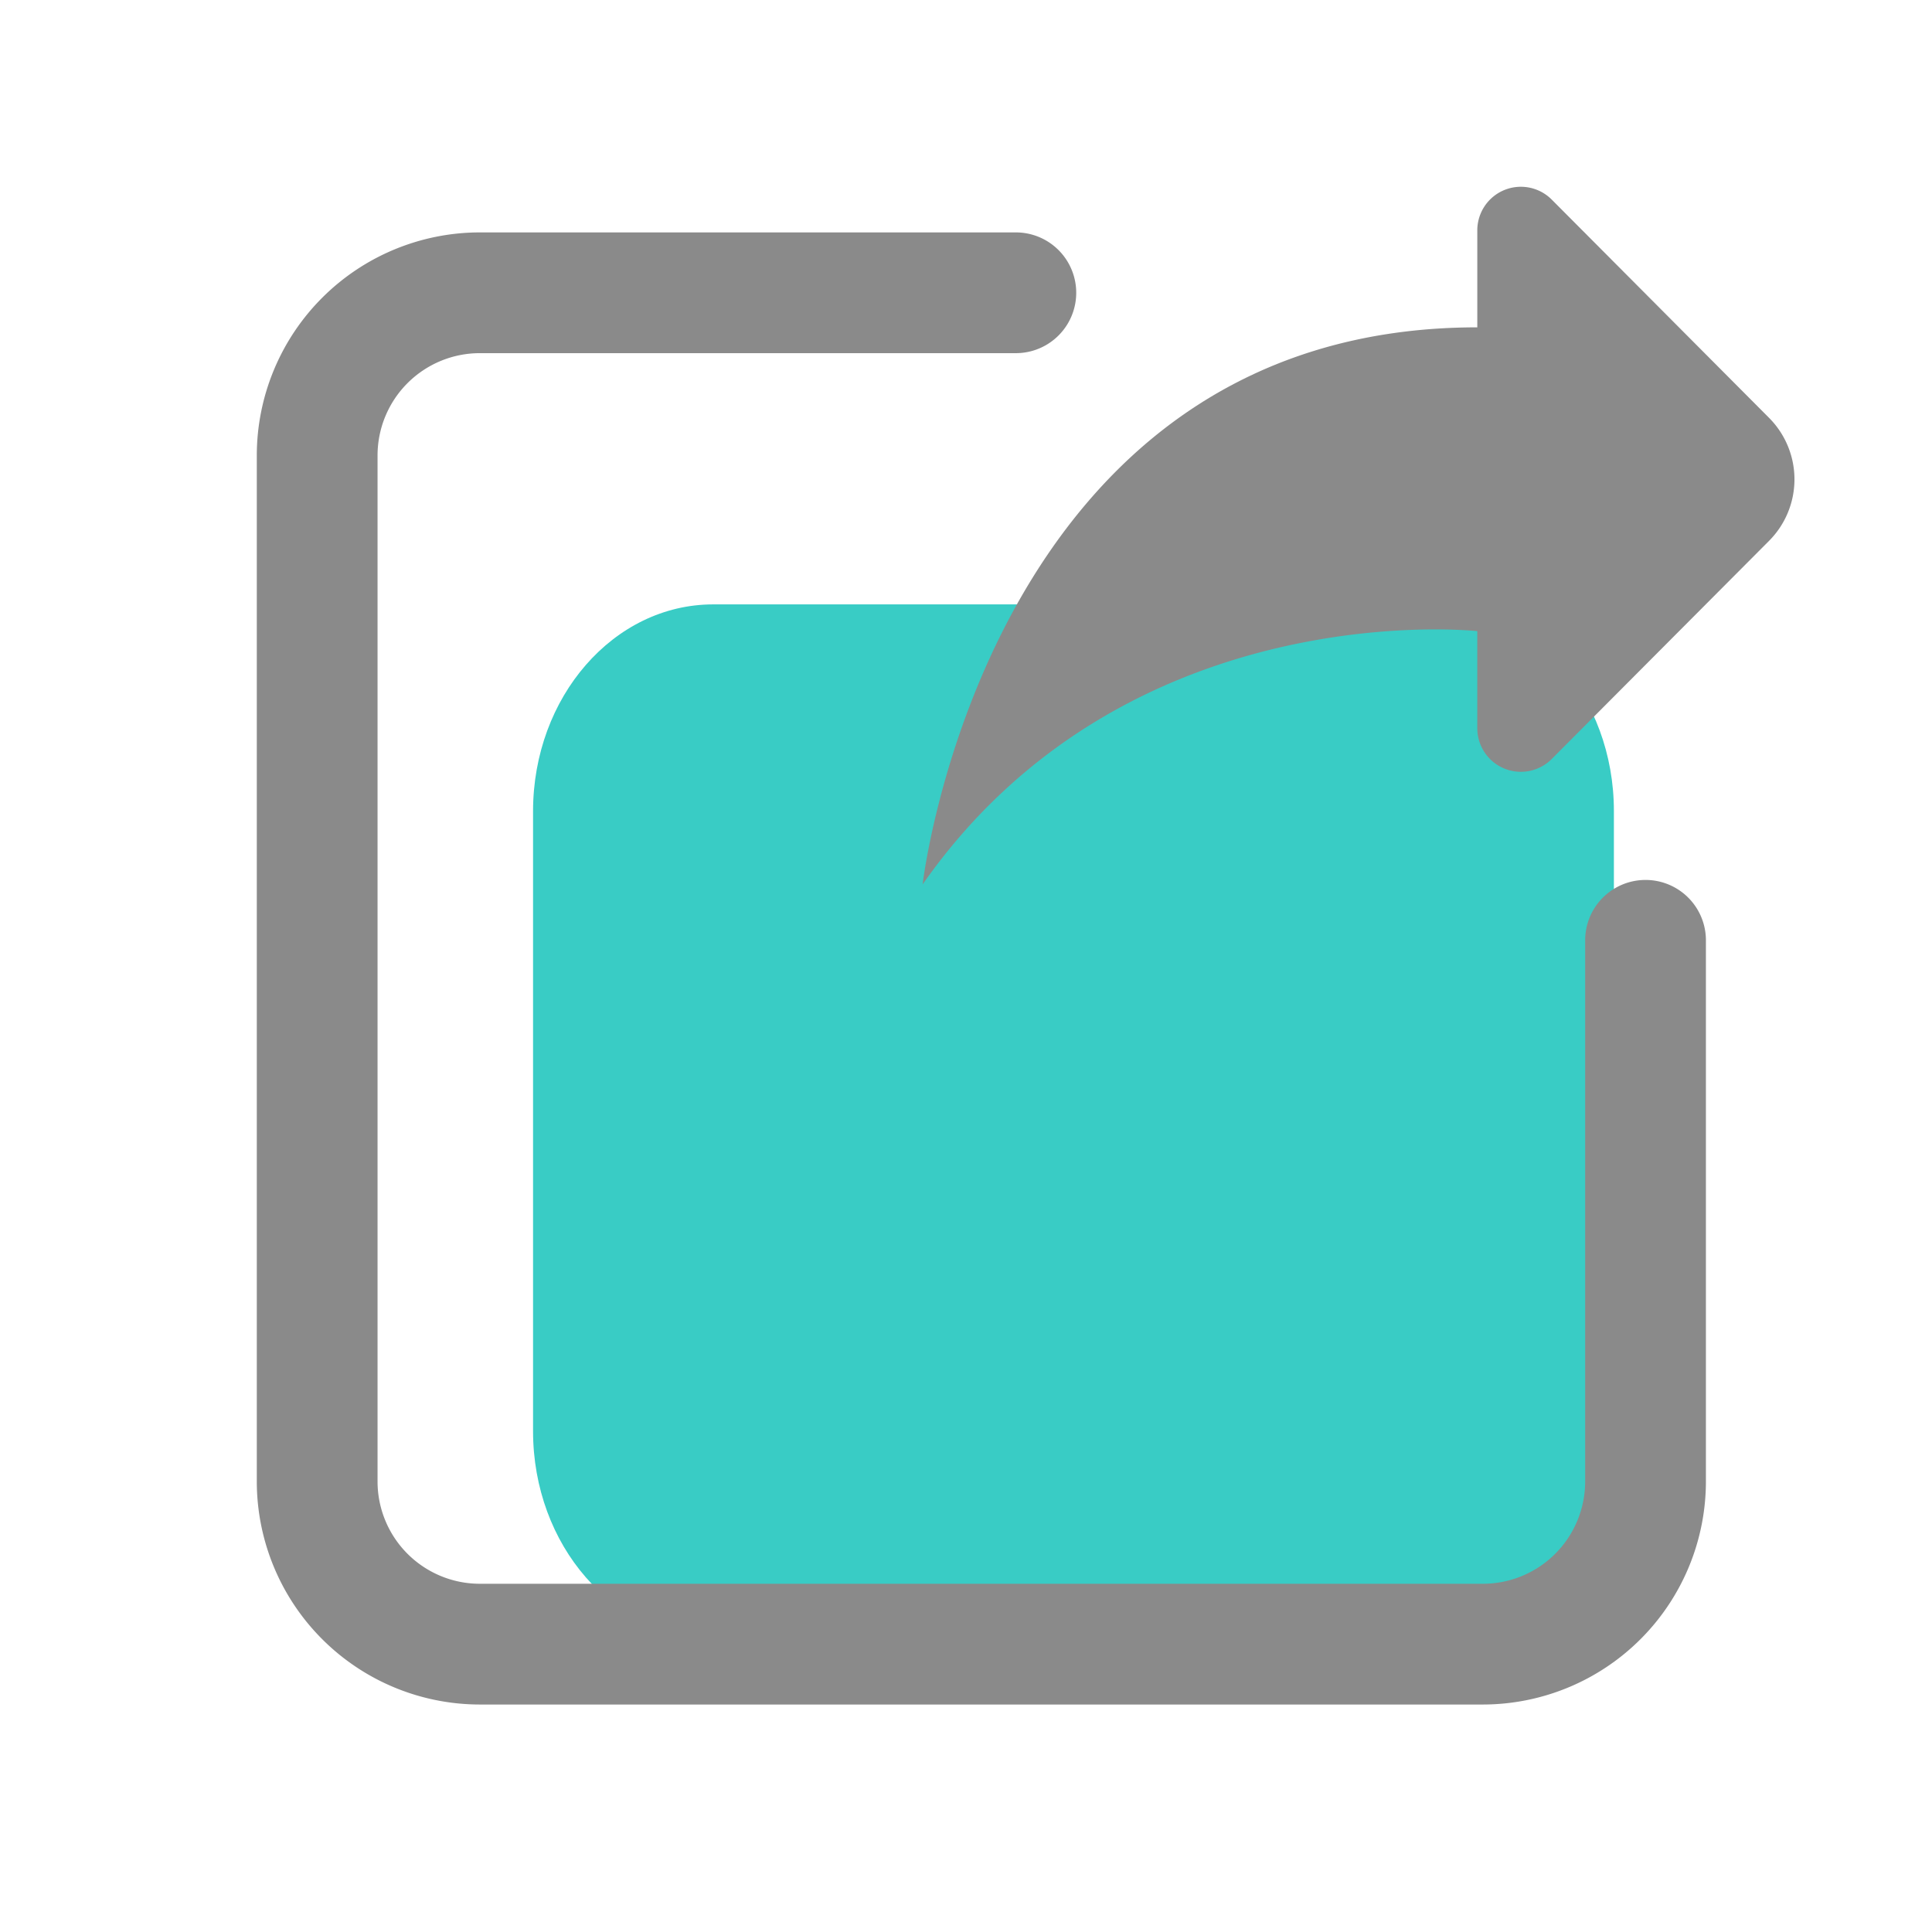 <?xml version="1.0" standalone="no"?><!DOCTYPE svg PUBLIC "-//W3C//DTD SVG 1.1//EN" "http://www.w3.org/Graphics/SVG/1.1/DTD/svg11.dtd"><svg class="icon" width="16px" height="16.00px" viewBox="0 0 1024 1024" version="1.1" xmlns="http://www.w3.org/2000/svg"><path d="M378 320.34h381.93c52.73 0 95.47 49 95.47 109.55v328.64c0 60.5-42.74 109.55-95.47 109.55H378c-52.73 0-95.47-49-95.47-109.55V429.89c0.04-60.5 42.78-109.55 95.47-109.55z" fill="#39ccc5" /><path d="M937.64 286.66L822.48 402.25A23.09 23.09 0 0 1 783 386v-51.48s-185.62-20.67-294 134.24c0 0 34.1-295.26 294-295.26v-51.41a23.09 23.09 0 0 1 39.46-16.29l115.19 115.68a46.19 46.19 0 0 1-0.01 65.18z" fill="#8a8a8a" /><path d="M786 903.43H254.28a118.3 118.3 0 0 1-118.17-118.17V241.35a118.3 118.3 0 0 1 118.17-118.17h284.14a32 32 0 1 1 0 64H254.28a54.23 54.23 0 0 0-54.17 54.17v543.91a54.23 54.23 0 0 0 54.17 54.17H786a54.23 54.23 0 0 0 54.17-54.17V498.39a32 32 0 0 1 64 0v286.87A118.3 118.3 0 0 1 786 903.43z" fill="#8a8a8a" /></svg>